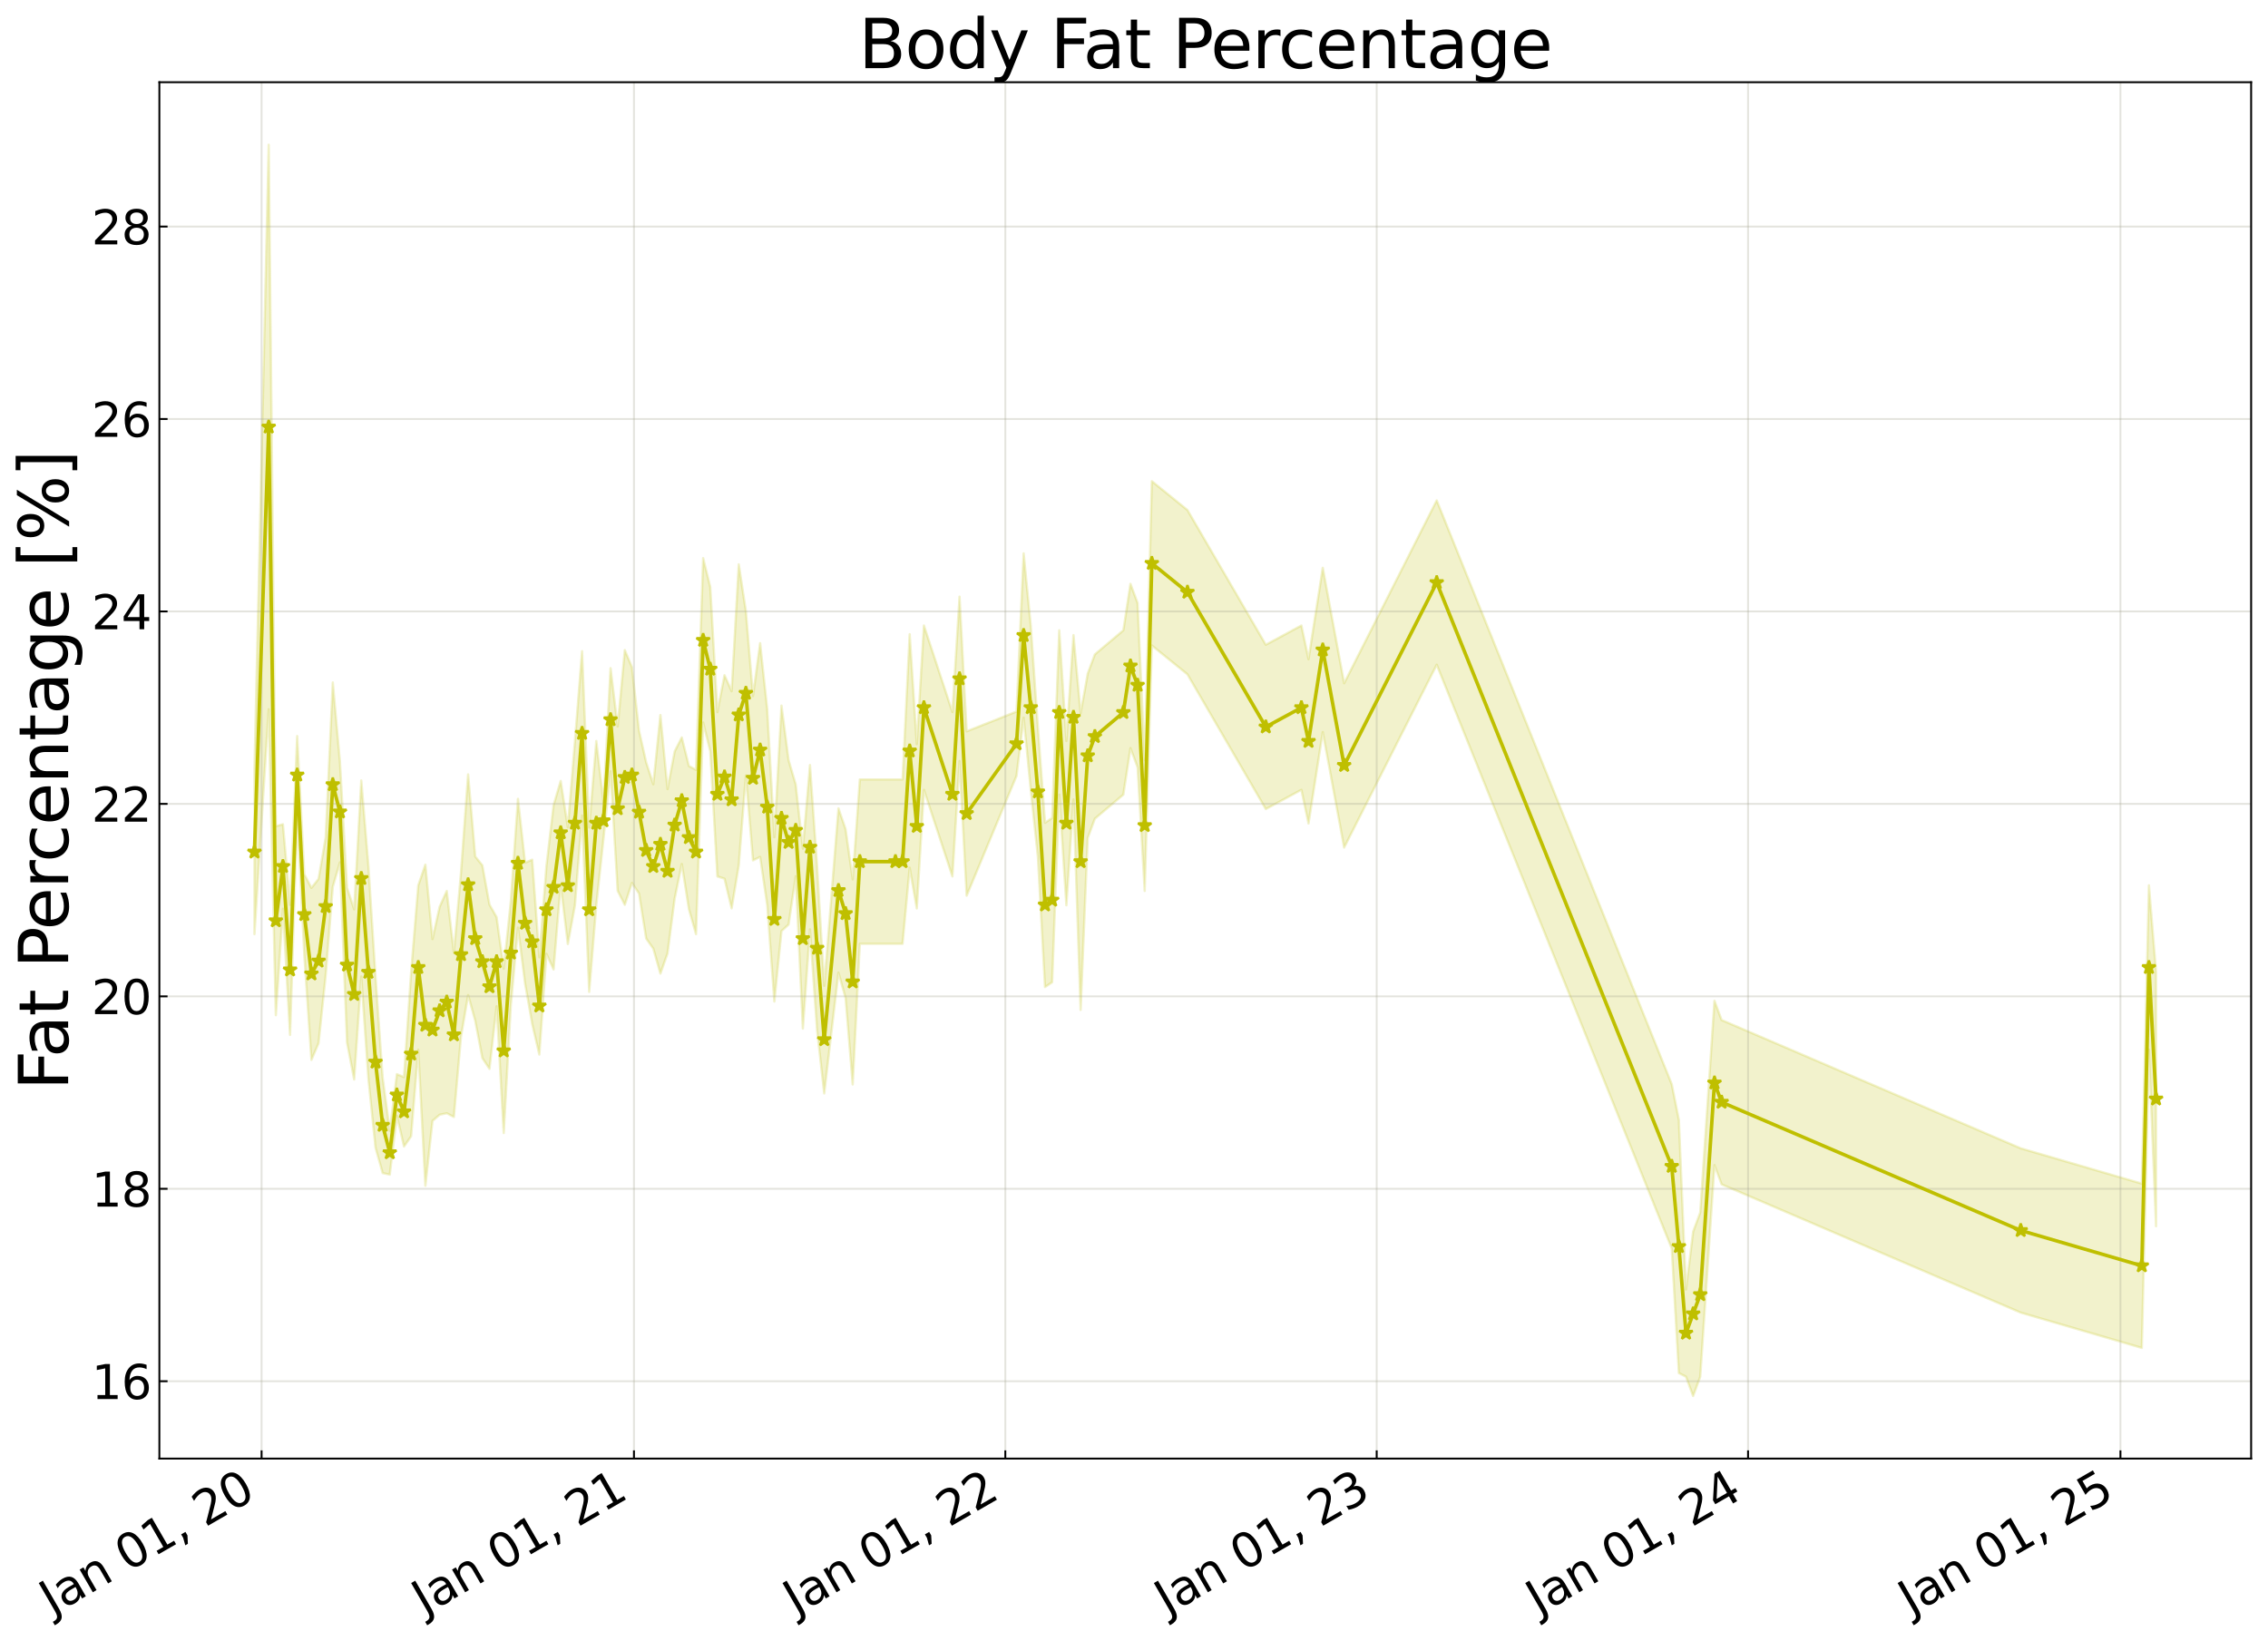 <?xml version="1.0" encoding="utf-8" standalone="no"?>
<!DOCTYPE svg PUBLIC "-//W3C//DTD SVG 1.1//EN"
  "http://www.w3.org/Graphics/SVG/1.1/DTD/svg11.dtd">
<svg xmlns:xlink="http://www.w3.org/1999/xlink" width="968.023pt" height="700.467pt" viewBox="0 0 968.023 700.467" xmlns="http://www.w3.org/2000/svg" version="1.1">
 <defs>
  <style type="text/css">*{stroke-linejoin: round; stroke-linecap: butt}</style>
 </defs>
 <g id="figure_1">
  <g id="patch_1">
   <path d="M 0 700.467 
L 968.023 700.467 
L 968.023 0 
L 0 0 
z
" style="fill: #ffffff"/>
  </g>
  <g id="axes_1">
   <g id="patch_2">
    <path d="M 68.023 622.604 
L 960.823 622.604 
L 960.823 35.084 
L 68.023 35.084 
z
" style="fill: #ffffff"/>
   </g>
   <g id="FillBetweenPolyCollection_1">
    <defs>
     <path id="m8346af4925" d="M 108.605 -371.858 
L 108.605 -301.719 
L 114.684 -397.712 
L 117.724 -267.122 
L 120.764 -312.607 
L 123.804 -258.712 
L 126.844 -353.014 
L 129.884 -292.868 
L 132.924 -248.051 
L 135.963 -255.17 
L 139.003 -284.022 
L 142.043 -321.917 
L 145.083 -332.374 
L 148.123 -255.493 
L 151.163 -239.688 
L 154.202 -283.67 
L 157.242 -239.941 
L 160.282 -210.574 
L 163.322 -199.753 
L 166.362 -199.08 
L 169.402 -224.186 
L 172.441 -211.082 
L 175.481 -215.466 
L 178.521 -252.432 
L 181.561 -194.313 
L 184.601 -222.001 
L 187.641 -224.638 
L 190.68 -225.268 
L 193.72 -223.68 
L 196.76 -257.908 
L 199.8 -275.734 
L 202.84 -264.753 
L 205.88 -248.843 
L 208.919 -244.217 
L 211.959 -270.947 
L 214.999 -216.835 
L 218.039 -271.448 
L 221.079 -304.504 
L 224.119 -280.6 
L 227.158 -263.384 
L 230.198 -250.331 
L 233.238 -293.323 
L 236.278 -286.659 
L 239.318 -322.885 
L 242.358 -297.514 
L 245.397 -314.041 
L 248.437 -352.376 
L 251.477 -277.075 
L 254.517 -314.041 
L 257.557 -342.25 
L 260.597 -371.265 
L 263.636 -320.202 
L 266.676 -314.256 
L 269.716 -323.604 
L 272.756 -319.062 
L 275.796 -299.872 
L 278.836 -295.558 
L 281.876 -284.883 
L 284.915 -293.505 
L 287.955 -316.858 
L 290.995 -331.691 
L 294.035 -312.42 
L 297.075 -301.719 
L 300.115 -392.08 
L 303.154 -379.758 
L 306.194 -326.363 
L 309.234 -325.404 
L 312.274 -312.728 
L 315.314 -331.069 
L 318.354 -369.49 
L 321.393 -333.209 
L 324.433 -334.692 
L 327.473 -314.159 
L 330.513 -272.968 
L 333.553 -303.045 
L 336.593 -305.827 
L 339.632 -326.466 
L 342.672 -261.439 
L 345.712 -303.773 
L 348.752 -260.646 
L 351.792 -233.735 
L 357.871 -285.29 
L 360.911 -274.451 
L 363.951 -237.566 
L 366.991 -297.612 
L 382.19 -297.612 
L 385.23 -297.612 
L 388.27 -330.074 
L 391.31 -312.672 
L 394.349 -363.329 
L 406.509 -326.363 
L 409.549 -375.651 
L 412.588 -318.148 
L 433.867 -369.258 
L 436.907 -394.134 
L 439.947 -363.329 
L 442.987 -334.697 
L 446.027 -279.129 
L 449.067 -281.183 
L 452.106 -361.275 
L 455.146 -314.041 
L 458.186 -359.222 
L 461.226 -269.383 
L 464.266 -342.792 
L 467.306 -351.007 
L 479.465 -361.275 
L 482.505 -381.127 
L 485.545 -372.913 
L 488.584 -320.17 
L 491.624 -424.939 
L 506.823 -412.617 
L 540.262 -355.114 
L 555.461 -363.329 
L 558.501 -348.953 
L 564.58 -387.973 
L 573.7 -338.685 
L 613.218 -416.724 
L 713.532 -167.547 
L 716.572 -114.366 
L 719.612 -112.826 
L 722.652 -104.568 
L 725.692 -112.783 
L 731.771 -203.144 
L 734.811 -194.929 
L 862.484 -140.165 
L 914.162 -125.105 
L 917.201 -252.432 
L 920.241 -177.05 
L 920.241 -285.685 
L 920.241 -285.685 
L 917.201 -322.57 
L 914.162 -195.243 
L 862.484 -210.304 
L 734.811 -265.068 
L 731.771 -273.282 
L 725.692 -182.921 
L 722.652 -174.707 
L 719.612 -150.02 
L 716.572 -222.412 
L 713.532 -237.686 
L 613.218 -486.862 
L 573.7 -408.823 
L 564.58 -458.111 
L 558.501 -419.092 
L 555.461 -433.467 
L 540.262 -425.253 
L 506.823 -482.755 
L 491.624 -495.077 
L 488.584 -375.997 
L 485.545 -443.051 
L 482.505 -451.266 
L 479.465 -431.414 
L 467.306 -421.145 
L 464.266 -412.931 
L 461.226 -395.979 
L 458.186 -429.36 
L 455.146 -384.18 
L 452.106 -431.414 
L 449.067 -351.321 
L 446.027 -349.267 
L 442.987 -390.221 
L 439.947 -433.467 
L 436.907 -464.272 
L 433.867 -396.734 
L 412.588 -388.287 
L 409.549 -445.789 
L 406.509 -396.501 
L 394.349 -433.467 
L 391.31 -382.81 
L 388.27 -429.756 
L 385.23 -367.75 
L 382.19 -367.75 
L 366.991 -367.75 
L 363.951 -325.114 
L 360.911 -346.553 
L 357.871 -355.428 
L 351.792 -279.656 
L 348.752 -330.785 
L 345.712 -373.911 
L 342.672 -338.206 
L 339.632 -365.594 
L 336.593 -375.965 
L 333.553 -399.283 
L 330.513 -343.106 
L 327.473 -397.753 
L 324.433 -425.96 
L 321.393 -403.347 
L 318.354 -439.628 
L 315.314 -459.566 
L 312.274 -405.443 
L 309.234 -412.247 
L 306.194 -396.501 
L 303.154 -449.897 
L 300.115 -462.218 
L 297.075 -371.858 
L 294.035 -373.479 
L 290.995 -385.697 
L 287.955 -379.72 
L 284.915 -363.643 
L 281.876 -395.265 
L 278.836 -365.697 
L 275.796 -375.074 
L 272.756 -388.547 
L 269.716 -415.69 
L 266.676 -422.984 
L 263.636 -390.341 
L 260.597 -415.263 
L 257.557 -358.024 
L 254.517 -384.18 
L 251.477 -347.214 
L 248.437 -422.514 
L 245.397 -384.18 
L 242.358 -347.312 
L 239.318 -367.122 
L 236.278 -356.798 
L 233.238 -330.967 
L 230.198 -291.812 
L 227.158 -333.523 
L 224.119 -332.189 
L 221.079 -359.49 
L 218.039 -315.875 
L 214.999 -286.973 
L 211.959 -308.983 
L 208.919 -314.355 
L 205.88 -331.087 
L 202.84 -334.892 
L 199.8 -369.913 
L 196.76 -328.046 
L 193.72 -293.819 
L 190.68 -320.161 
L 187.641 -313.398 
L 184.601 -299.606 
L 181.561 -331.401 
L 178.521 -322.57 
L 175.481 -285.604 
L 172.441 -240.7 
L 169.402 -241.971 
L 166.362 -217.79 
L 163.322 -240.529 
L 160.282 -283.651 
L 157.242 -330.953 
L 154.202 -367.317 
L 151.163 -312.312 
L 148.123 -321.562 
L 145.083 -375.43 
L 142.043 -409.162 
L 139.003 -343.005 
L 135.963 -325.308 
L 132.924 -321.474 
L 129.884 -327.314 
L 126.844 -386.28 
L 123.804 -314.236 
L 120.764 -348.648 
L 117.724 -347.779 
L 114.684 -638.678 
L 108.605 -371.858 
z
" style="stroke: #bfbf00; stroke-opacity: 0.2"/>
    </defs>
    <g clip-path="url(#p368d4ac4a0)">
     <use xlink:href="#m8346af4925" x="0" y="700.467" style="fill: #bfbf00; fill-opacity: 0.2; stroke: #bfbf00; stroke-opacity: 0.2"/>
    </g>
   </g>
   <g id="matplotlib.axis_1">
    <g id="xtick_1">
     <g id="line2d_1">
      <path d="M 111.645 622.604 
L 111.645 35.084 
" clip-path="url(#p368d4ac4a0)" style="fill: none; stroke: #a5a391; stroke-opacity: 0.3; stroke-width: 0.8; stroke-linecap: square"/>
     </g>
     <g id="line2d_2">
      <defs>
       <path id="m0ce28f200f" d="M 0 0 
L 0 -3.5 
" style="stroke: #000000; stroke-width: 0.8"/>
      </defs>
      <g>
       <use xlink:href="#m0ce28f200f" x="111.645" y="622.604" style="stroke: #000000; stroke-width: 0.8"/>
      </g>
     </g>
     <g id="text_1">
      <!-- Jan 01, 20 -->
      <g transform="translate(22.27 689.664) rotate(-30) scale(0.2 -0.2)">
       <defs>
        <path id="DejaVuSans-4a" d="M 628 4666 
L 1259 4666 
L 1259 325 
Q 1259 -519 939 -900 
Q 619 -1281 -91 -1281 
L -331 -1281 
L -331 -750 
L -134 -750 
Q 284 -750 456 -515 
Q 628 -281 628 325 
L 628 4666 
z
" transform="scale(0.016)"/>
        <path id="DejaVuSans-61" d="M 2194 1759 
Q 1497 1759 1228 1600 
Q 959 1441 959 1056 
Q 959 750 1161 570 
Q 1363 391 1709 391 
Q 2188 391 2477 730 
Q 2766 1069 2766 1631 
L 2766 1759 
L 2194 1759 
z
M 3341 1997 
L 3341 0 
L 2766 0 
L 2766 531 
Q 2569 213 2275 61 
Q 1981 -91 1556 -91 
Q 1019 -91 701 211 
Q 384 513 384 1019 
Q 384 1609 779 1909 
Q 1175 2209 1959 2209 
L 2766 2209 
L 2766 2266 
Q 2766 2663 2505 2880 
Q 2244 3097 1772 3097 
Q 1472 3097 1187 3025 
Q 903 2953 641 2809 
L 641 3341 
Q 956 3463 1253 3523 
Q 1550 3584 1831 3584 
Q 2591 3584 2966 3190 
Q 3341 2797 3341 1997 
z
" transform="scale(0.016)"/>
        <path id="DejaVuSans-6e" d="M 3513 2113 
L 3513 0 
L 2938 0 
L 2938 2094 
Q 2938 2591 2744 2837 
Q 2550 3084 2163 3084 
Q 1697 3084 1428 2787 
Q 1159 2491 1159 1978 
L 1159 0 
L 581 0 
L 581 3500 
L 1159 3500 
L 1159 2956 
Q 1366 3272 1645 3428 
Q 1925 3584 2291 3584 
Q 2894 3584 3203 3211 
Q 3513 2838 3513 2113 
z
" transform="scale(0.016)"/>
        <path id="DejaVuSans-20" transform="scale(0.016)"/>
        <path id="DejaVuSans-30" d="M 2034 4250 
Q 1547 4250 1301 3770 
Q 1056 3291 1056 2328 
Q 1056 1369 1301 889 
Q 1547 409 2034 409 
Q 2525 409 2770 889 
Q 3016 1369 3016 2328 
Q 3016 3291 2770 3770 
Q 2525 4250 2034 4250 
z
M 2034 4750 
Q 2819 4750 3233 4129 
Q 3647 3509 3647 2328 
Q 3647 1150 3233 529 
Q 2819 -91 2034 -91 
Q 1250 -91 836 529 
Q 422 1150 422 2328 
Q 422 3509 836 4129 
Q 1250 4750 2034 4750 
z
" transform="scale(0.016)"/>
        <path id="DejaVuSans-31" d="M 794 531 
L 1825 531 
L 1825 4091 
L 703 3866 
L 703 4441 
L 1819 4666 
L 2450 4666 
L 2450 531 
L 3481 531 
L 3481 0 
L 794 0 
L 794 531 
z
" transform="scale(0.016)"/>
        <path id="DejaVuSans-2c" d="M 750 794 
L 1409 794 
L 1409 256 
L 897 -744 
L 494 -744 
L 750 256 
L 750 794 
z
" transform="scale(0.016)"/>
        <path id="DejaVuSans-32" d="M 1228 531 
L 3431 531 
L 3431 0 
L 469 0 
L 469 531 
Q 828 903 1448 1529 
Q 2069 2156 2228 2338 
Q 2531 2678 2651 2914 
Q 2772 3150 2772 3378 
Q 2772 3750 2511 3984 
Q 2250 4219 1831 4219 
Q 1534 4219 1204 4116 
Q 875 4013 500 3803 
L 500 4441 
Q 881 4594 1212 4672 
Q 1544 4750 1819 4750 
Q 2544 4750 2975 4387 
Q 3406 4025 3406 3419 
Q 3406 3131 3298 2873 
Q 3191 2616 2906 2266 
Q 2828 2175 2409 1742 
Q 1991 1309 1228 531 
z
" transform="scale(0.016)"/>
       </defs>
       <use xlink:href="#DejaVuSans-4a"/>
       <use xlink:href="#DejaVuSans-61" transform="translate(29.492 0)"/>
       <use xlink:href="#DejaVuSans-6e" transform="translate(90.771 0)"/>
       <use xlink:href="#DejaVuSans-20" transform="translate(154.15 0)"/>
       <use xlink:href="#DejaVuSans-30" transform="translate(185.938 0)"/>
       <use xlink:href="#DejaVuSans-31" transform="translate(249.561 0)"/>
       <use xlink:href="#DejaVuSans-2c" transform="translate(313.184 0)"/>
       <use xlink:href="#DejaVuSans-20" transform="translate(344.971 0)"/>
       <use xlink:href="#DejaVuSans-32" transform="translate(376.758 0)"/>
       <use xlink:href="#DejaVuSans-30" transform="translate(440.381 0)"/>
      </g>
     </g>
    </g>
    <g id="xtick_2">
     <g id="line2d_3">
      <path d="M 270.585 622.604 
L 270.585 35.084 
" clip-path="url(#p368d4ac4a0)" style="fill: none; stroke: #a5a391; stroke-opacity: 0.3; stroke-width: 0.8; stroke-linecap: square"/>
     </g>
     <g id="line2d_4">
      <g>
       <use xlink:href="#m0ce28f200f" x="270.585" y="622.604" style="stroke: #000000; stroke-width: 0.8"/>
      </g>
     </g>
     <g id="text_2">
      <!-- Jan 01, 21 -->
      <g transform="translate(181.21 689.664) rotate(-30) scale(0.2 -0.2)">
       <use xlink:href="#DejaVuSans-4a"/>
       <use xlink:href="#DejaVuSans-61" transform="translate(29.492 0)"/>
       <use xlink:href="#DejaVuSans-6e" transform="translate(90.771 0)"/>
       <use xlink:href="#DejaVuSans-20" transform="translate(154.15 0)"/>
       <use xlink:href="#DejaVuSans-30" transform="translate(185.938 0)"/>
       <use xlink:href="#DejaVuSans-31" transform="translate(249.561 0)"/>
       <use xlink:href="#DejaVuSans-2c" transform="translate(313.184 0)"/>
       <use xlink:href="#DejaVuSans-20" transform="translate(344.971 0)"/>
       <use xlink:href="#DejaVuSans-32" transform="translate(376.758 0)"/>
       <use xlink:href="#DejaVuSans-31" transform="translate(440.381 0)"/>
      </g>
     </g>
    </g>
    <g id="xtick_3">
     <g id="line2d_5">
      <path d="M 429.09 622.604 
L 429.09 35.084 
" clip-path="url(#p368d4ac4a0)" style="fill: none; stroke: #a5a391; stroke-opacity: 0.3; stroke-width: 0.8; stroke-linecap: square"/>
     </g>
     <g id="line2d_6">
      <g>
       <use xlink:href="#m0ce28f200f" x="429.09" y="622.604" style="stroke: #000000; stroke-width: 0.8"/>
      </g>
     </g>
     <g id="text_3">
      <!-- Jan 01, 22 -->
      <g transform="translate(339.715 689.664) rotate(-30) scale(0.2 -0.2)">
       <use xlink:href="#DejaVuSans-4a"/>
       <use xlink:href="#DejaVuSans-61" transform="translate(29.492 0)"/>
       <use xlink:href="#DejaVuSans-6e" transform="translate(90.771 0)"/>
       <use xlink:href="#DejaVuSans-20" transform="translate(154.15 0)"/>
       <use xlink:href="#DejaVuSans-30" transform="translate(185.938 0)"/>
       <use xlink:href="#DejaVuSans-31" transform="translate(249.561 0)"/>
       <use xlink:href="#DejaVuSans-2c" transform="translate(313.184 0)"/>
       <use xlink:href="#DejaVuSans-20" transform="translate(344.971 0)"/>
       <use xlink:href="#DejaVuSans-32" transform="translate(376.758 0)"/>
       <use xlink:href="#DejaVuSans-32" transform="translate(440.381 0)"/>
      </g>
     </g>
    </g>
    <g id="xtick_4">
     <g id="line2d_7">
      <path d="M 587.596 622.604 
L 587.596 35.084 
" clip-path="url(#p368d4ac4a0)" style="fill: none; stroke: #a5a391; stroke-opacity: 0.3; stroke-width: 0.8; stroke-linecap: square"/>
     </g>
     <g id="line2d_8">
      <g>
       <use xlink:href="#m0ce28f200f" x="587.596" y="622.604" style="stroke: #000000; stroke-width: 0.8"/>
      </g>
     </g>
     <g id="text_4">
      <!-- Jan 01, 23 -->
      <g transform="translate(498.221 689.664) rotate(-30) scale(0.2 -0.2)">
       <defs>
        <path id="DejaVuSans-33" d="M 2597 2516 
Q 3050 2419 3304 2112 
Q 3559 1806 3559 1356 
Q 3559 666 3084 287 
Q 2609 -91 1734 -91 
Q 1441 -91 1130 -33 
Q 819 25 488 141 
L 488 750 
Q 750 597 1062 519 
Q 1375 441 1716 441 
Q 2309 441 2620 675 
Q 2931 909 2931 1356 
Q 2931 1769 2642 2001 
Q 2353 2234 1838 2234 
L 1294 2234 
L 1294 2753 
L 1863 2753 
Q 2328 2753 2575 2939 
Q 2822 3125 2822 3475 
Q 2822 3834 2567 4026 
Q 2313 4219 1838 4219 
Q 1578 4219 1281 4162 
Q 984 4106 628 3988 
L 628 4550 
Q 988 4650 1302 4700 
Q 1616 4750 1894 4750 
Q 2613 4750 3031 4423 
Q 3450 4097 3450 3541 
Q 3450 3153 3228 2886 
Q 3006 2619 2597 2516 
z
" transform="scale(0.016)"/>
       </defs>
       <use xlink:href="#DejaVuSans-4a"/>
       <use xlink:href="#DejaVuSans-61" transform="translate(29.492 0)"/>
       <use xlink:href="#DejaVuSans-6e" transform="translate(90.771 0)"/>
       <use xlink:href="#DejaVuSans-20" transform="translate(154.15 0)"/>
       <use xlink:href="#DejaVuSans-30" transform="translate(185.938 0)"/>
       <use xlink:href="#DejaVuSans-31" transform="translate(249.561 0)"/>
       <use xlink:href="#DejaVuSans-2c" transform="translate(313.184 0)"/>
       <use xlink:href="#DejaVuSans-20" transform="translate(344.971 0)"/>
       <use xlink:href="#DejaVuSans-32" transform="translate(376.758 0)"/>
       <use xlink:href="#DejaVuSans-33" transform="translate(440.381 0)"/>
      </g>
     </g>
    </g>
    <g id="xtick_5">
     <g id="line2d_9">
      <path d="M 746.102 622.604 
L 746.102 35.084 
" clip-path="url(#p368d4ac4a0)" style="fill: none; stroke: #a5a391; stroke-opacity: 0.3; stroke-width: 0.8; stroke-linecap: square"/>
     </g>
     <g id="line2d_10">
      <g>
       <use xlink:href="#m0ce28f200f" x="746.102" y="622.604" style="stroke: #000000; stroke-width: 0.8"/>
      </g>
     </g>
     <g id="text_5">
      <!-- Jan 01, 24 -->
      <g transform="translate(656.727 689.664) rotate(-30) scale(0.2 -0.2)">
       <defs>
        <path id="DejaVuSans-34" d="M 2419 4116 
L 825 1625 
L 2419 1625 
L 2419 4116 
z
M 2253 4666 
L 3047 4666 
L 3047 1625 
L 3713 1625 
L 3713 1100 
L 3047 1100 
L 3047 0 
L 2419 0 
L 2419 1100 
L 313 1100 
L 313 1709 
L 2253 4666 
z
" transform="scale(0.016)"/>
       </defs>
       <use xlink:href="#DejaVuSans-4a"/>
       <use xlink:href="#DejaVuSans-61" transform="translate(29.492 0)"/>
       <use xlink:href="#DejaVuSans-6e" transform="translate(90.771 0)"/>
       <use xlink:href="#DejaVuSans-20" transform="translate(154.15 0)"/>
       <use xlink:href="#DejaVuSans-30" transform="translate(185.938 0)"/>
       <use xlink:href="#DejaVuSans-31" transform="translate(249.561 0)"/>
       <use xlink:href="#DejaVuSans-2c" transform="translate(313.184 0)"/>
       <use xlink:href="#DejaVuSans-20" transform="translate(344.971 0)"/>
       <use xlink:href="#DejaVuSans-32" transform="translate(376.758 0)"/>
       <use xlink:href="#DejaVuSans-34" transform="translate(440.381 0)"/>
      </g>
     </g>
    </g>
    <g id="xtick_6">
     <g id="line2d_11">
      <path d="M 905.042 622.604 
L 905.042 35.084 
" clip-path="url(#p368d4ac4a0)" style="fill: none; stroke: #a5a391; stroke-opacity: 0.3; stroke-width: 0.8; stroke-linecap: square"/>
     </g>
     <g id="line2d_12">
      <g>
       <use xlink:href="#m0ce28f200f" x="905.042" y="622.604" style="stroke: #000000; stroke-width: 0.8"/>
      </g>
     </g>
     <g id="text_6">
      <!-- Jan 01, 25 -->
      <g transform="translate(815.667 689.664) rotate(-30) scale(0.2 -0.2)">
       <defs>
        <path id="DejaVuSans-35" d="M 691 4666 
L 3169 4666 
L 3169 4134 
L 1269 4134 
L 1269 2991 
Q 1406 3038 1543 3061 
Q 1681 3084 1819 3084 
Q 2600 3084 3056 2656 
Q 3513 2228 3513 1497 
Q 3513 744 3044 326 
Q 2575 -91 1722 -91 
Q 1428 -91 1123 -41 
Q 819 9 494 109 
L 494 744 
Q 775 591 1075 516 
Q 1375 441 1709 441 
Q 2250 441 2565 725 
Q 2881 1009 2881 1497 
Q 2881 1984 2565 2268 
Q 2250 2553 1709 2553 
Q 1456 2553 1204 2497 
Q 953 2441 691 2322 
L 691 4666 
z
" transform="scale(0.016)"/>
       </defs>
       <use xlink:href="#DejaVuSans-4a"/>
       <use xlink:href="#DejaVuSans-61" transform="translate(29.492 0)"/>
       <use xlink:href="#DejaVuSans-6e" transform="translate(90.771 0)"/>
       <use xlink:href="#DejaVuSans-20" transform="translate(154.15 0)"/>
       <use xlink:href="#DejaVuSans-30" transform="translate(185.938 0)"/>
       <use xlink:href="#DejaVuSans-31" transform="translate(249.561 0)"/>
       <use xlink:href="#DejaVuSans-2c" transform="translate(313.184 0)"/>
       <use xlink:href="#DejaVuSans-20" transform="translate(344.971 0)"/>
       <use xlink:href="#DejaVuSans-32" transform="translate(376.758 0)"/>
       <use xlink:href="#DejaVuSans-35" transform="translate(440.381 0)"/>
      </g>
     </g>
    </g>
   </g>
   <g id="matplotlib.axis_2">
    <g id="ytick_1">
     <g id="line2d_13">
      <path d="M 68.023 589.58 
L 960.823 589.58 
" clip-path="url(#p368d4ac4a0)" style="fill: none; stroke: #a5a391; stroke-opacity: 0.3; stroke-width: 0.8; stroke-linecap: square"/>
     </g>
     <g id="line2d_14">
      <defs>
       <path id="m62b34709e8" d="M 0 0 
L 3.5 0 
" style="stroke: #000000; stroke-width: 0.8"/>
      </defs>
      <g>
       <use xlink:href="#m62b34709e8" x="68.023" y="589.58" style="stroke: #000000; stroke-width: 0.8"/>
      </g>
     </g>
     <g id="text_7">
      <!-- 16 -->
      <g transform="translate(39.073 597.178) scale(0.2 -0.2)">
       <defs>
        <path id="DejaVuSans-36" d="M 2113 2584 
Q 1688 2584 1439 2293 
Q 1191 2003 1191 1497 
Q 1191 994 1439 701 
Q 1688 409 2113 409 
Q 2538 409 2786 701 
Q 3034 994 3034 1497 
Q 3034 2003 2786 2293 
Q 2538 2584 2113 2584 
z
M 3366 4563 
L 3366 3988 
Q 3128 4100 2886 4159 
Q 2644 4219 2406 4219 
Q 1781 4219 1451 3797 
Q 1122 3375 1075 2522 
Q 1259 2794 1537 2939 
Q 1816 3084 2150 3084 
Q 2853 3084 3261 2657 
Q 3669 2231 3669 1497 
Q 3669 778 3244 343 
Q 2819 -91 2113 -91 
Q 1303 -91 875 529 
Q 447 1150 447 2328 
Q 447 3434 972 4092 
Q 1497 4750 2381 4750 
Q 2619 4750 2861 4703 
Q 3103 4656 3366 4563 
z
" transform="scale(0.016)"/>
       </defs>
       <use xlink:href="#DejaVuSans-31"/>
       <use xlink:href="#DejaVuSans-36" transform="translate(63.623 0)"/>
      </g>
     </g>
    </g>
    <g id="ytick_2">
     <g id="line2d_15">
      <path d="M 68.023 507.434 
L 960.823 507.434 
" clip-path="url(#p368d4ac4a0)" style="fill: none; stroke: #a5a391; stroke-opacity: 0.3; stroke-width: 0.8; stroke-linecap: square"/>
     </g>
     <g id="line2d_16">
      <g>
       <use xlink:href="#m62b34709e8" x="68.023" y="507.434" style="stroke: #000000; stroke-width: 0.8"/>
      </g>
     </g>
     <g id="text_8">
      <!-- 18 -->
      <g transform="translate(39.073 515.032) scale(0.2 -0.2)">
       <defs>
        <path id="DejaVuSans-38" d="M 2034 2216 
Q 1584 2216 1326 1975 
Q 1069 1734 1069 1313 
Q 1069 891 1326 650 
Q 1584 409 2034 409 
Q 2484 409 2743 651 
Q 3003 894 3003 1313 
Q 3003 1734 2745 1975 
Q 2488 2216 2034 2216 
z
M 1403 2484 
Q 997 2584 770 2862 
Q 544 3141 544 3541 
Q 544 4100 942 4425 
Q 1341 4750 2034 4750 
Q 2731 4750 3128 4425 
Q 3525 4100 3525 3541 
Q 3525 3141 3298 2862 
Q 3072 2584 2669 2484 
Q 3125 2378 3379 2068 
Q 3634 1759 3634 1313 
Q 3634 634 3220 271 
Q 2806 -91 2034 -91 
Q 1263 -91 848 271 
Q 434 634 434 1313 
Q 434 1759 690 2068 
Q 947 2378 1403 2484 
z
M 1172 3481 
Q 1172 3119 1398 2916 
Q 1625 2713 2034 2713 
Q 2441 2713 2670 2916 
Q 2900 3119 2900 3481 
Q 2900 3844 2670 4047 
Q 2441 4250 2034 4250 
Q 1625 4250 1398 4047 
Q 1172 3844 1172 3481 
z
" transform="scale(0.016)"/>
       </defs>
       <use xlink:href="#DejaVuSans-31"/>
       <use xlink:href="#DejaVuSans-38" transform="translate(63.623 0)"/>
      </g>
     </g>
    </g>
    <g id="ytick_3">
     <g id="line2d_17">
      <path d="M 68.023 425.288 
L 960.823 425.288 
" clip-path="url(#p368d4ac4a0)" style="fill: none; stroke: #a5a391; stroke-opacity: 0.3; stroke-width: 0.8; stroke-linecap: square"/>
     </g>
     <g id="line2d_18">
      <g>
       <use xlink:href="#m62b34709e8" x="68.023" y="425.288" style="stroke: #000000; stroke-width: 0.8"/>
      </g>
     </g>
     <g id="text_9">
      <!-- 20 -->
      <g transform="translate(39.073 432.886) scale(0.2 -0.2)">
       <use xlink:href="#DejaVuSans-32"/>
       <use xlink:href="#DejaVuSans-30" transform="translate(63.623 0)"/>
      </g>
     </g>
    </g>
    <g id="ytick_4">
     <g id="line2d_19">
      <path d="M 68.023 343.142 
L 960.823 343.142 
" clip-path="url(#p368d4ac4a0)" style="fill: none; stroke: #a5a391; stroke-opacity: 0.3; stroke-width: 0.8; stroke-linecap: square"/>
     </g>
     <g id="line2d_20">
      <g>
       <use xlink:href="#m62b34709e8" x="68.023" y="343.142" style="stroke: #000000; stroke-width: 0.8"/>
      </g>
     </g>
     <g id="text_10">
      <!-- 22 -->
      <g transform="translate(39.073 350.74) scale(0.2 -0.2)">
       <use xlink:href="#DejaVuSans-32"/>
       <use xlink:href="#DejaVuSans-32" transform="translate(63.623 0)"/>
      </g>
     </g>
    </g>
    <g id="ytick_5">
     <g id="line2d_21">
      <path d="M 68.023 260.995 
L 960.823 260.995 
" clip-path="url(#p368d4ac4a0)" style="fill: none; stroke: #a5a391; stroke-opacity: 0.3; stroke-width: 0.8; stroke-linecap: square"/>
     </g>
     <g id="line2d_22">
      <g>
       <use xlink:href="#m62b34709e8" x="68.023" y="260.995" style="stroke: #000000; stroke-width: 0.8"/>
      </g>
     </g>
     <g id="text_11">
      <!-- 24 -->
      <g transform="translate(39.073 268.594) scale(0.2 -0.2)">
       <use xlink:href="#DejaVuSans-32"/>
       <use xlink:href="#DejaVuSans-34" transform="translate(63.623 0)"/>
      </g>
     </g>
    </g>
    <g id="ytick_6">
     <g id="line2d_23">
      <path d="M 68.023 178.849 
L 960.823 178.849 
" clip-path="url(#p368d4ac4a0)" style="fill: none; stroke: #a5a391; stroke-opacity: 0.3; stroke-width: 0.8; stroke-linecap: square"/>
     </g>
     <g id="line2d_24">
      <g>
       <use xlink:href="#m62b34709e8" x="68.023" y="178.849" style="stroke: #000000; stroke-width: 0.8"/>
      </g>
     </g>
     <g id="text_12">
      <!-- 26 -->
      <g transform="translate(39.073 186.448) scale(0.2 -0.2)">
       <use xlink:href="#DejaVuSans-32"/>
       <use xlink:href="#DejaVuSans-36" transform="translate(63.623 0)"/>
      </g>
     </g>
    </g>
    <g id="ytick_7">
     <g id="line2d_25">
      <path d="M 68.023 96.703 
L 960.823 96.703 
" clip-path="url(#p368d4ac4a0)" style="fill: none; stroke: #a5a391; stroke-opacity: 0.3; stroke-width: 0.8; stroke-linecap: square"/>
     </g>
     <g id="line2d_26">
      <g>
       <use xlink:href="#m62b34709e8" x="68.023" y="96.703" style="stroke: #000000; stroke-width: 0.8"/>
      </g>
     </g>
     <g id="text_13">
      <!-- 28 -->
      <g transform="translate(39.073 104.301) scale(0.2 -0.2)">
       <use xlink:href="#DejaVuSans-32"/>
       <use xlink:href="#DejaVuSans-38" transform="translate(63.623 0)"/>
      </g>
     </g>
    </g>
    <g id="text_14">
     <!-- Fat Percentage [%] -->
     <g transform="translate(29.084 465.346) rotate(-90) scale(0.288 -0.288)">
      <defs>
       <path id="DejaVuSans-46" d="M 628 4666 
L 3309 4666 
L 3309 4134 
L 1259 4134 
L 1259 2759 
L 3109 2759 
L 3109 2228 
L 1259 2228 
L 1259 0 
L 628 0 
L 628 4666 
z
" transform="scale(0.016)"/>
       <path id="DejaVuSans-74" d="M 1172 4494 
L 1172 3500 
L 2356 3500 
L 2356 3053 
L 1172 3053 
L 1172 1153 
Q 1172 725 1289 603 
Q 1406 481 1766 481 
L 2356 481 
L 2356 0 
L 1766 0 
Q 1100 0 847 248 
Q 594 497 594 1153 
L 594 3053 
L 172 3053 
L 172 3500 
L 594 3500 
L 594 4494 
L 1172 4494 
z
" transform="scale(0.016)"/>
       <path id="DejaVuSans-50" d="M 1259 4147 
L 1259 2394 
L 2053 2394 
Q 2494 2394 2734 2622 
Q 2975 2850 2975 3272 
Q 2975 3691 2734 3919 
Q 2494 4147 2053 4147 
L 1259 4147 
z
M 628 4666 
L 2053 4666 
Q 2838 4666 3239 4311 
Q 3641 3956 3641 3272 
Q 3641 2581 3239 2228 
Q 2838 1875 2053 1875 
L 1259 1875 
L 1259 0 
L 628 0 
L 628 4666 
z
" transform="scale(0.016)"/>
       <path id="DejaVuSans-65" d="M 3597 1894 
L 3597 1613 
L 953 1613 
Q 991 1019 1311 708 
Q 1631 397 2203 397 
Q 2534 397 2845 478 
Q 3156 559 3463 722 
L 3463 178 
Q 3153 47 2828 -22 
Q 2503 -91 2169 -91 
Q 1331 -91 842 396 
Q 353 884 353 1716 
Q 353 2575 817 3079 
Q 1281 3584 2069 3584 
Q 2775 3584 3186 3129 
Q 3597 2675 3597 1894 
z
M 3022 2063 
Q 3016 2534 2758 2815 
Q 2500 3097 2075 3097 
Q 1594 3097 1305 2825 
Q 1016 2553 972 2059 
L 3022 2063 
z
" transform="scale(0.016)"/>
       <path id="DejaVuSans-72" d="M 2631 2963 
Q 2534 3019 2420 3045 
Q 2306 3072 2169 3072 
Q 1681 3072 1420 2755 
Q 1159 2438 1159 1844 
L 1159 0 
L 581 0 
L 581 3500 
L 1159 3500 
L 1159 2956 
Q 1341 3275 1631 3429 
Q 1922 3584 2338 3584 
Q 2397 3584 2469 3576 
Q 2541 3569 2628 3553 
L 2631 2963 
z
" transform="scale(0.016)"/>
       <path id="DejaVuSans-63" d="M 3122 3366 
L 3122 2828 
Q 2878 2963 2633 3030 
Q 2388 3097 2138 3097 
Q 1578 3097 1268 2742 
Q 959 2388 959 1747 
Q 959 1106 1268 751 
Q 1578 397 2138 397 
Q 2388 397 2633 464 
Q 2878 531 3122 666 
L 3122 134 
Q 2881 22 2623 -34 
Q 2366 -91 2075 -91 
Q 1284 -91 818 406 
Q 353 903 353 1747 
Q 353 2603 823 3093 
Q 1294 3584 2113 3584 
Q 2378 3584 2631 3529 
Q 2884 3475 3122 3366 
z
" transform="scale(0.016)"/>
       <path id="DejaVuSans-67" d="M 2906 1791 
Q 2906 2416 2648 2759 
Q 2391 3103 1925 3103 
Q 1463 3103 1205 2759 
Q 947 2416 947 1791 
Q 947 1169 1205 825 
Q 1463 481 1925 481 
Q 2391 481 2648 825 
Q 2906 1169 2906 1791 
z
M 3481 434 
Q 3481 -459 3084 -895 
Q 2688 -1331 1869 -1331 
Q 1566 -1331 1297 -1286 
Q 1028 -1241 775 -1147 
L 775 -588 
Q 1028 -725 1275 -790 
Q 1522 -856 1778 -856 
Q 2344 -856 2625 -561 
Q 2906 -266 2906 331 
L 2906 616 
Q 2728 306 2450 153 
Q 2172 0 1784 0 
Q 1141 0 747 490 
Q 353 981 353 1791 
Q 353 2603 747 3093 
Q 1141 3584 1784 3584 
Q 2172 3584 2450 3431 
Q 2728 3278 2906 2969 
L 2906 3500 
L 3481 3500 
L 3481 434 
z
" transform="scale(0.016)"/>
       <path id="DejaVuSans-5b" d="M 550 4863 
L 1875 4863 
L 1875 4416 
L 1125 4416 
L 1125 -397 
L 1875 -397 
L 1875 -844 
L 550 -844 
L 550 4863 
z
" transform="scale(0.016)"/>
       <path id="DejaVuSans-25" d="M 4653 2053 
Q 4381 2053 4226 1822 
Q 4072 1591 4072 1178 
Q 4072 772 4226 539 
Q 4381 306 4653 306 
Q 4919 306 5073 539 
Q 5228 772 5228 1178 
Q 5228 1588 5073 1820 
Q 4919 2053 4653 2053 
z
M 4653 2450 
Q 5147 2450 5437 2106 
Q 5728 1763 5728 1178 
Q 5728 594 5436 251 
Q 5144 -91 4653 -91 
Q 4153 -91 3862 251 
Q 3572 594 3572 1178 
Q 3572 1766 3864 2108 
Q 4156 2450 4653 2450 
z
M 1428 4353 
Q 1159 4353 1004 4120 
Q 850 3888 850 3481 
Q 850 3069 1003 2837 
Q 1156 2606 1428 2606 
Q 1700 2606 1854 2837 
Q 2009 3069 2009 3481 
Q 2009 3884 1853 4118 
Q 1697 4353 1428 4353 
z
M 4250 4750 
L 4750 4750 
L 1831 -91 
L 1331 -91 
L 4250 4750 
z
M 1428 4750 
Q 1922 4750 2215 4408 
Q 2509 4066 2509 3481 
Q 2509 2891 2217 2550 
Q 1925 2209 1428 2209 
Q 931 2209 642 2551 
Q 353 2894 353 3481 
Q 353 4063 643 4406 
Q 934 4750 1428 4750 
z
" transform="scale(0.016)"/>
       <path id="DejaVuSans-5d" d="M 1947 4863 
L 1947 -844 
L 622 -844 
L 622 -397 
L 1369 -397 
L 1369 4416 
L 622 4416 
L 622 4863 
L 1947 4863 
z
" transform="scale(0.016)"/>
      </defs>
      <use xlink:href="#DejaVuSans-46"/>
      <use xlink:href="#DejaVuSans-61" transform="translate(48.395 0)"/>
      <use xlink:href="#DejaVuSans-74" transform="translate(109.674 0)"/>
      <use xlink:href="#DejaVuSans-20" transform="translate(148.883 0)"/>
      <use xlink:href="#DejaVuSans-50" transform="translate(180.67 0)"/>
      <use xlink:href="#DejaVuSans-65" transform="translate(237.348 0)"/>
      <use xlink:href="#DejaVuSans-72" transform="translate(298.871 0)"/>
      <use xlink:href="#DejaVuSans-63" transform="translate(337.734 0)"/>
      <use xlink:href="#DejaVuSans-65" transform="translate(392.715 0)"/>
      <use xlink:href="#DejaVuSans-6e" transform="translate(454.238 0)"/>
      <use xlink:href="#DejaVuSans-74" transform="translate(517.617 0)"/>
      <use xlink:href="#DejaVuSans-61" transform="translate(556.826 0)"/>
      <use xlink:href="#DejaVuSans-67" transform="translate(618.105 0)"/>
      <use xlink:href="#DejaVuSans-65" transform="translate(681.582 0)"/>
      <use xlink:href="#DejaVuSans-20" transform="translate(743.105 0)"/>
      <use xlink:href="#DejaVuSans-5b" transform="translate(774.893 0)"/>
      <use xlink:href="#DejaVuSans-25" transform="translate(813.906 0)"/>
      <use xlink:href="#DejaVuSans-5d" transform="translate(908.926 0)"/>
     </g>
    </g>
   </g>
   <g id="line2d_27">
    <path d="M 108.605 363.678 
L 114.684 182.272 
L 117.724 393.016 
L 120.764 369.839 
L 123.804 413.993 
L 126.844 330.82 
L 129.884 390.376 
L 132.924 415.704 
L 135.963 410.228 
L 139.003 386.953 
L 142.043 334.927 
L 145.083 346.564 
L 148.123 411.939 
L 151.163 424.466 
L 154.202 374.973 
L 157.242 415.019 
L 160.282 453.354 
L 163.322 480.326 
L 166.362 492.031 
L 169.402 467.388 
L 172.441 474.575 
L 175.481 449.932 
L 178.521 412.966 
L 181.561 437.61 
L 184.601 439.663 
L 187.641 431.449 
L 190.68 427.752 
L 193.72 441.717 
L 196.76 407.489 
L 199.8 377.643 
L 202.84 400.644 
L 205.88 410.501 
L 208.919 421.18 
L 211.959 410.501 
L 214.999 448.562 
L 218.039 406.805 
L 221.079 368.47 
L 224.119 394.072 
L 227.158 402.013 
L 230.198 429.395 
L 233.238 388.322 
L 236.278 378.738 
L 239.318 355.463 
L 242.358 378.054 
L 245.397 351.356 
L 248.437 313.021 
L 251.477 388.322 
L 254.517 351.356 
L 257.557 350.329 
L 260.597 307.203 
L 263.636 345.195 
L 266.676 331.846 
L 269.716 330.82 
L 272.756 346.662 
L 275.796 362.994 
L 278.836 369.839 
L 281.876 360.392 
L 284.915 371.893 
L 287.955 352.178 
L 290.995 341.772 
L 294.035 357.517 
L 297.075 363.678 
L 300.115 273.317 
L 303.154 285.639 
L 306.194 339.034 
L 309.234 331.641 
L 312.274 341.381 
L 315.314 305.149 
L 318.354 295.907 
L 321.393 332.189 
L 324.433 320.141 
L 327.473 344.511 
L 330.513 392.429 
L 333.553 349.302 
L 336.593 359.571 
L 339.632 354.437 
L 342.672 400.644 
L 345.712 361.624 
L 348.752 404.751 
L 351.792 443.771 
L 357.871 380.107 
L 360.911 389.965 
L 363.951 419.127 
L 366.991 367.785 
L 382.19 367.785 
L 385.23 367.785 
L 388.27 320.551 
L 391.31 352.725 
L 394.349 302.068 
L 406.509 339.034 
L 409.549 289.747 
L 412.588 347.249 
L 433.867 317.471 
L 436.907 271.264 
L 439.947 302.068 
L 442.987 338.007 
L 446.027 386.268 
L 449.067 384.215 
L 452.106 304.122 
L 455.146 351.356 
L 458.186 306.176 
L 461.226 367.785 
L 464.266 322.605 
L 467.306 314.39 
L 479.465 304.122 
L 482.505 284.27 
L 485.545 292.485 
L 488.584 352.383 
L 491.624 240.459 
L 506.823 252.781 
L 540.262 310.283 
L 555.461 302.068 
L 558.501 316.444 
L 564.58 277.425 
L 573.7 326.712 
L 613.218 248.673 
L 713.532 497.85 
L 716.572 532.078 
L 719.612 569.043 
L 722.652 560.829 
L 725.692 552.614 
L 731.771 462.253 
L 734.811 470.468 
L 862.484 525.232 
L 914.162 540.292 
L 917.201 412.966 
L 920.241 469.099 
" clip-path="url(#p368d4ac4a0)" style="fill: none; stroke: #bfbf00; stroke-width: 1.5; stroke-linecap: square"/>
    <defs>
     <path id="m9c806efb6c" d="M 0 -3 
L -0.674 -0.927 
L -2.853 -0.927 
L -1.09 0.354 
L -1.763 2.427 
L -0 1.146 
L 1.763 2.427 
L 1.09 0.354 
L 2.853 -0.927 
L 0.674 -0.927 
z
" style="stroke: #bfbf00; stroke-linejoin: bevel"/>
    </defs>
    <g clip-path="url(#p368d4ac4a0)">
     <use xlink:href="#m9c806efb6c" x="108.605" y="363.678" style="fill: #bfbf00; stroke: #bfbf00; stroke-linejoin: bevel"/>
     <use xlink:href="#m9c806efb6c" x="114.684" y="182.272" style="fill: #bfbf00; stroke: #bfbf00; stroke-linejoin: bevel"/>
     <use xlink:href="#m9c806efb6c" x="117.724" y="393.016" style="fill: #bfbf00; stroke: #bfbf00; stroke-linejoin: bevel"/>
     <use xlink:href="#m9c806efb6c" x="120.764" y="369.839" style="fill: #bfbf00; stroke: #bfbf00; stroke-linejoin: bevel"/>
     <use xlink:href="#m9c806efb6c" x="123.804" y="413.993" style="fill: #bfbf00; stroke: #bfbf00; stroke-linejoin: bevel"/>
     <use xlink:href="#m9c806efb6c" x="126.844" y="330.82" style="fill: #bfbf00; stroke: #bfbf00; stroke-linejoin: bevel"/>
     <use xlink:href="#m9c806efb6c" x="129.884" y="390.376" style="fill: #bfbf00; stroke: #bfbf00; stroke-linejoin: bevel"/>
     <use xlink:href="#m9c806efb6c" x="132.924" y="415.704" style="fill: #bfbf00; stroke: #bfbf00; stroke-linejoin: bevel"/>
     <use xlink:href="#m9c806efb6c" x="135.963" y="410.228" style="fill: #bfbf00; stroke: #bfbf00; stroke-linejoin: bevel"/>
     <use xlink:href="#m9c806efb6c" x="139.003" y="386.953" style="fill: #bfbf00; stroke: #bfbf00; stroke-linejoin: bevel"/>
     <use xlink:href="#m9c806efb6c" x="142.043" y="334.927" style="fill: #bfbf00; stroke: #bfbf00; stroke-linejoin: bevel"/>
     <use xlink:href="#m9c806efb6c" x="145.083" y="346.564" style="fill: #bfbf00; stroke: #bfbf00; stroke-linejoin: bevel"/>
     <use xlink:href="#m9c806efb6c" x="148.123" y="411.939" style="fill: #bfbf00; stroke: #bfbf00; stroke-linejoin: bevel"/>
     <use xlink:href="#m9c806efb6c" x="151.163" y="424.466" style="fill: #bfbf00; stroke: #bfbf00; stroke-linejoin: bevel"/>
     <use xlink:href="#m9c806efb6c" x="154.202" y="374.973" style="fill: #bfbf00; stroke: #bfbf00; stroke-linejoin: bevel"/>
     <use xlink:href="#m9c806efb6c" x="157.242" y="415.019" style="fill: #bfbf00; stroke: #bfbf00; stroke-linejoin: bevel"/>
     <use xlink:href="#m9c806efb6c" x="160.282" y="453.354" style="fill: #bfbf00; stroke: #bfbf00; stroke-linejoin: bevel"/>
     <use xlink:href="#m9c806efb6c" x="163.322" y="480.326" style="fill: #bfbf00; stroke: #bfbf00; stroke-linejoin: bevel"/>
     <use xlink:href="#m9c806efb6c" x="166.362" y="492.031" style="fill: #bfbf00; stroke: #bfbf00; stroke-linejoin: bevel"/>
     <use xlink:href="#m9c806efb6c" x="169.402" y="467.388" style="fill: #bfbf00; stroke: #bfbf00; stroke-linejoin: bevel"/>
     <use xlink:href="#m9c806efb6c" x="172.441" y="474.575" style="fill: #bfbf00; stroke: #bfbf00; stroke-linejoin: bevel"/>
     <use xlink:href="#m9c806efb6c" x="175.481" y="449.932" style="fill: #bfbf00; stroke: #bfbf00; stroke-linejoin: bevel"/>
     <use xlink:href="#m9c806efb6c" x="178.521" y="412.966" style="fill: #bfbf00; stroke: #bfbf00; stroke-linejoin: bevel"/>
     <use xlink:href="#m9c806efb6c" x="181.561" y="437.61" style="fill: #bfbf00; stroke: #bfbf00; stroke-linejoin: bevel"/>
     <use xlink:href="#m9c806efb6c" x="184.601" y="439.663" style="fill: #bfbf00; stroke: #bfbf00; stroke-linejoin: bevel"/>
     <use xlink:href="#m9c806efb6c" x="187.641" y="431.449" style="fill: #bfbf00; stroke: #bfbf00; stroke-linejoin: bevel"/>
     <use xlink:href="#m9c806efb6c" x="190.68" y="427.752" style="fill: #bfbf00; stroke: #bfbf00; stroke-linejoin: bevel"/>
     <use xlink:href="#m9c806efb6c" x="193.72" y="441.717" style="fill: #bfbf00; stroke: #bfbf00; stroke-linejoin: bevel"/>
     <use xlink:href="#m9c806efb6c" x="196.76" y="407.489" style="fill: #bfbf00; stroke: #bfbf00; stroke-linejoin: bevel"/>
     <use xlink:href="#m9c806efb6c" x="199.8" y="377.643" style="fill: #bfbf00; stroke: #bfbf00; stroke-linejoin: bevel"/>
     <use xlink:href="#m9c806efb6c" x="202.84" y="400.644" style="fill: #bfbf00; stroke: #bfbf00; stroke-linejoin: bevel"/>
     <use xlink:href="#m9c806efb6c" x="205.88" y="410.501" style="fill: #bfbf00; stroke: #bfbf00; stroke-linejoin: bevel"/>
     <use xlink:href="#m9c806efb6c" x="208.919" y="421.18" style="fill: #bfbf00; stroke: #bfbf00; stroke-linejoin: bevel"/>
     <use xlink:href="#m9c806efb6c" x="211.959" y="410.501" style="fill: #bfbf00; stroke: #bfbf00; stroke-linejoin: bevel"/>
     <use xlink:href="#m9c806efb6c" x="214.999" y="448.562" style="fill: #bfbf00; stroke: #bfbf00; stroke-linejoin: bevel"/>
     <use xlink:href="#m9c806efb6c" x="218.039" y="406.805" style="fill: #bfbf00; stroke: #bfbf00; stroke-linejoin: bevel"/>
     <use xlink:href="#m9c806efb6c" x="221.079" y="368.47" style="fill: #bfbf00; stroke: #bfbf00; stroke-linejoin: bevel"/>
     <use xlink:href="#m9c806efb6c" x="224.119" y="394.072" style="fill: #bfbf00; stroke: #bfbf00; stroke-linejoin: bevel"/>
     <use xlink:href="#m9c806efb6c" x="227.158" y="402.013" style="fill: #bfbf00; stroke: #bfbf00; stroke-linejoin: bevel"/>
     <use xlink:href="#m9c806efb6c" x="230.198" y="429.395" style="fill: #bfbf00; stroke: #bfbf00; stroke-linejoin: bevel"/>
     <use xlink:href="#m9c806efb6c" x="233.238" y="388.322" style="fill: #bfbf00; stroke: #bfbf00; stroke-linejoin: bevel"/>
     <use xlink:href="#m9c806efb6c" x="236.278" y="378.738" style="fill: #bfbf00; stroke: #bfbf00; stroke-linejoin: bevel"/>
     <use xlink:href="#m9c806efb6c" x="239.318" y="355.463" style="fill: #bfbf00; stroke: #bfbf00; stroke-linejoin: bevel"/>
     <use xlink:href="#m9c806efb6c" x="242.358" y="378.054" style="fill: #bfbf00; stroke: #bfbf00; stroke-linejoin: bevel"/>
     <use xlink:href="#m9c806efb6c" x="245.397" y="351.356" style="fill: #bfbf00; stroke: #bfbf00; stroke-linejoin: bevel"/>
     <use xlink:href="#m9c806efb6c" x="248.437" y="313.021" style="fill: #bfbf00; stroke: #bfbf00; stroke-linejoin: bevel"/>
     <use xlink:href="#m9c806efb6c" x="251.477" y="388.322" style="fill: #bfbf00; stroke: #bfbf00; stroke-linejoin: bevel"/>
     <use xlink:href="#m9c806efb6c" x="254.517" y="351.356" style="fill: #bfbf00; stroke: #bfbf00; stroke-linejoin: bevel"/>
     <use xlink:href="#m9c806efb6c" x="257.557" y="350.329" style="fill: #bfbf00; stroke: #bfbf00; stroke-linejoin: bevel"/>
     <use xlink:href="#m9c806efb6c" x="260.597" y="307.203" style="fill: #bfbf00; stroke: #bfbf00; stroke-linejoin: bevel"/>
     <use xlink:href="#m9c806efb6c" x="263.636" y="345.195" style="fill: #bfbf00; stroke: #bfbf00; stroke-linejoin: bevel"/>
     <use xlink:href="#m9c806efb6c" x="266.676" y="331.846" style="fill: #bfbf00; stroke: #bfbf00; stroke-linejoin: bevel"/>
     <use xlink:href="#m9c806efb6c" x="269.716" y="330.82" style="fill: #bfbf00; stroke: #bfbf00; stroke-linejoin: bevel"/>
     <use xlink:href="#m9c806efb6c" x="272.756" y="346.662" style="fill: #bfbf00; stroke: #bfbf00; stroke-linejoin: bevel"/>
     <use xlink:href="#m9c806efb6c" x="275.796" y="362.994" style="fill: #bfbf00; stroke: #bfbf00; stroke-linejoin: bevel"/>
     <use xlink:href="#m9c806efb6c" x="278.836" y="369.839" style="fill: #bfbf00; stroke: #bfbf00; stroke-linejoin: bevel"/>
     <use xlink:href="#m9c806efb6c" x="281.876" y="360.392" style="fill: #bfbf00; stroke: #bfbf00; stroke-linejoin: bevel"/>
     <use xlink:href="#m9c806efb6c" x="284.915" y="371.893" style="fill: #bfbf00; stroke: #bfbf00; stroke-linejoin: bevel"/>
     <use xlink:href="#m9c806efb6c" x="287.955" y="352.178" style="fill: #bfbf00; stroke: #bfbf00; stroke-linejoin: bevel"/>
     <use xlink:href="#m9c806efb6c" x="290.995" y="341.772" style="fill: #bfbf00; stroke: #bfbf00; stroke-linejoin: bevel"/>
     <use xlink:href="#m9c806efb6c" x="294.035" y="357.517" style="fill: #bfbf00; stroke: #bfbf00; stroke-linejoin: bevel"/>
     <use xlink:href="#m9c806efb6c" x="297.075" y="363.678" style="fill: #bfbf00; stroke: #bfbf00; stroke-linejoin: bevel"/>
     <use xlink:href="#m9c806efb6c" x="300.115" y="273.317" style="fill: #bfbf00; stroke: #bfbf00; stroke-linejoin: bevel"/>
     <use xlink:href="#m9c806efb6c" x="303.154" y="285.639" style="fill: #bfbf00; stroke: #bfbf00; stroke-linejoin: bevel"/>
     <use xlink:href="#m9c806efb6c" x="306.194" y="339.034" style="fill: #bfbf00; stroke: #bfbf00; stroke-linejoin: bevel"/>
     <use xlink:href="#m9c806efb6c" x="309.234" y="331.641" style="fill: #bfbf00; stroke: #bfbf00; stroke-linejoin: bevel"/>
     <use xlink:href="#m9c806efb6c" x="312.274" y="341.381" style="fill: #bfbf00; stroke: #bfbf00; stroke-linejoin: bevel"/>
     <use xlink:href="#m9c806efb6c" x="315.314" y="305.149" style="fill: #bfbf00; stroke: #bfbf00; stroke-linejoin: bevel"/>
     <use xlink:href="#m9c806efb6c" x="318.354" y="295.907" style="fill: #bfbf00; stroke: #bfbf00; stroke-linejoin: bevel"/>
     <use xlink:href="#m9c806efb6c" x="321.393" y="332.189" style="fill: #bfbf00; stroke: #bfbf00; stroke-linejoin: bevel"/>
     <use xlink:href="#m9c806efb6c" x="324.433" y="320.141" style="fill: #bfbf00; stroke: #bfbf00; stroke-linejoin: bevel"/>
     <use xlink:href="#m9c806efb6c" x="327.473" y="344.511" style="fill: #bfbf00; stroke: #bfbf00; stroke-linejoin: bevel"/>
     <use xlink:href="#m9c806efb6c" x="330.513" y="392.429" style="fill: #bfbf00; stroke: #bfbf00; stroke-linejoin: bevel"/>
     <use xlink:href="#m9c806efb6c" x="333.553" y="349.302" style="fill: #bfbf00; stroke: #bfbf00; stroke-linejoin: bevel"/>
     <use xlink:href="#m9c806efb6c" x="336.593" y="359.571" style="fill: #bfbf00; stroke: #bfbf00; stroke-linejoin: bevel"/>
     <use xlink:href="#m9c806efb6c" x="339.632" y="354.437" style="fill: #bfbf00; stroke: #bfbf00; stroke-linejoin: bevel"/>
     <use xlink:href="#m9c806efb6c" x="342.672" y="400.644" style="fill: #bfbf00; stroke: #bfbf00; stroke-linejoin: bevel"/>
     <use xlink:href="#m9c806efb6c" x="345.712" y="361.624" style="fill: #bfbf00; stroke: #bfbf00; stroke-linejoin: bevel"/>
     <use xlink:href="#m9c806efb6c" x="348.752" y="404.751" style="fill: #bfbf00; stroke: #bfbf00; stroke-linejoin: bevel"/>
     <use xlink:href="#m9c806efb6c" x="351.792" y="443.771" style="fill: #bfbf00; stroke: #bfbf00; stroke-linejoin: bevel"/>
     <use xlink:href="#m9c806efb6c" x="357.871" y="380.107" style="fill: #bfbf00; stroke: #bfbf00; stroke-linejoin: bevel"/>
     <use xlink:href="#m9c806efb6c" x="360.911" y="389.965" style="fill: #bfbf00; stroke: #bfbf00; stroke-linejoin: bevel"/>
     <use xlink:href="#m9c806efb6c" x="363.951" y="419.127" style="fill: #bfbf00; stroke: #bfbf00; stroke-linejoin: bevel"/>
     <use xlink:href="#m9c806efb6c" x="366.991" y="367.785" style="fill: #bfbf00; stroke: #bfbf00; stroke-linejoin: bevel"/>
     <use xlink:href="#m9c806efb6c" x="382.19" y="367.785" style="fill: #bfbf00; stroke: #bfbf00; stroke-linejoin: bevel"/>
     <use xlink:href="#m9c806efb6c" x="385.23" y="367.785" style="fill: #bfbf00; stroke: #bfbf00; stroke-linejoin: bevel"/>
     <use xlink:href="#m9c806efb6c" x="388.27" y="320.551" style="fill: #bfbf00; stroke: #bfbf00; stroke-linejoin: bevel"/>
     <use xlink:href="#m9c806efb6c" x="391.31" y="352.725" style="fill: #bfbf00; stroke: #bfbf00; stroke-linejoin: bevel"/>
     <use xlink:href="#m9c806efb6c" x="394.349" y="302.068" style="fill: #bfbf00; stroke: #bfbf00; stroke-linejoin: bevel"/>
     <use xlink:href="#m9c806efb6c" x="406.509" y="339.034" style="fill: #bfbf00; stroke: #bfbf00; stroke-linejoin: bevel"/>
     <use xlink:href="#m9c806efb6c" x="409.549" y="289.747" style="fill: #bfbf00; stroke: #bfbf00; stroke-linejoin: bevel"/>
     <use xlink:href="#m9c806efb6c" x="412.588" y="347.249" style="fill: #bfbf00; stroke: #bfbf00; stroke-linejoin: bevel"/>
     <use xlink:href="#m9c806efb6c" x="433.867" y="317.471" style="fill: #bfbf00; stroke: #bfbf00; stroke-linejoin: bevel"/>
     <use xlink:href="#m9c806efb6c" x="436.907" y="271.264" style="fill: #bfbf00; stroke: #bfbf00; stroke-linejoin: bevel"/>
     <use xlink:href="#m9c806efb6c" x="439.947" y="302.068" style="fill: #bfbf00; stroke: #bfbf00; stroke-linejoin: bevel"/>
     <use xlink:href="#m9c806efb6c" x="442.987" y="338.007" style="fill: #bfbf00; stroke: #bfbf00; stroke-linejoin: bevel"/>
     <use xlink:href="#m9c806efb6c" x="446.027" y="386.268" style="fill: #bfbf00; stroke: #bfbf00; stroke-linejoin: bevel"/>
     <use xlink:href="#m9c806efb6c" x="449.067" y="384.215" style="fill: #bfbf00; stroke: #bfbf00; stroke-linejoin: bevel"/>
     <use xlink:href="#m9c806efb6c" x="452.106" y="304.122" style="fill: #bfbf00; stroke: #bfbf00; stroke-linejoin: bevel"/>
     <use xlink:href="#m9c806efb6c" x="455.146" y="351.356" style="fill: #bfbf00; stroke: #bfbf00; stroke-linejoin: bevel"/>
     <use xlink:href="#m9c806efb6c" x="458.186" y="306.176" style="fill: #bfbf00; stroke: #bfbf00; stroke-linejoin: bevel"/>
     <use xlink:href="#m9c806efb6c" x="461.226" y="367.785" style="fill: #bfbf00; stroke: #bfbf00; stroke-linejoin: bevel"/>
     <use xlink:href="#m9c806efb6c" x="464.266" y="322.605" style="fill: #bfbf00; stroke: #bfbf00; stroke-linejoin: bevel"/>
     <use xlink:href="#m9c806efb6c" x="467.306" y="314.39" style="fill: #bfbf00; stroke: #bfbf00; stroke-linejoin: bevel"/>
     <use xlink:href="#m9c806efb6c" x="479.465" y="304.122" style="fill: #bfbf00; stroke: #bfbf00; stroke-linejoin: bevel"/>
     <use xlink:href="#m9c806efb6c" x="482.505" y="284.27" style="fill: #bfbf00; stroke: #bfbf00; stroke-linejoin: bevel"/>
     <use xlink:href="#m9c806efb6c" x="485.545" y="292.485" style="fill: #bfbf00; stroke: #bfbf00; stroke-linejoin: bevel"/>
     <use xlink:href="#m9c806efb6c" x="488.584" y="352.383" style="fill: #bfbf00; stroke: #bfbf00; stroke-linejoin: bevel"/>
     <use xlink:href="#m9c806efb6c" x="491.624" y="240.459" style="fill: #bfbf00; stroke: #bfbf00; stroke-linejoin: bevel"/>
     <use xlink:href="#m9c806efb6c" x="506.823" y="252.781" style="fill: #bfbf00; stroke: #bfbf00; stroke-linejoin: bevel"/>
     <use xlink:href="#m9c806efb6c" x="540.262" y="310.283" style="fill: #bfbf00; stroke: #bfbf00; stroke-linejoin: bevel"/>
     <use xlink:href="#m9c806efb6c" x="555.461" y="302.068" style="fill: #bfbf00; stroke: #bfbf00; stroke-linejoin: bevel"/>
     <use xlink:href="#m9c806efb6c" x="558.501" y="316.444" style="fill: #bfbf00; stroke: #bfbf00; stroke-linejoin: bevel"/>
     <use xlink:href="#m9c806efb6c" x="564.58" y="277.425" style="fill: #bfbf00; stroke: #bfbf00; stroke-linejoin: bevel"/>
     <use xlink:href="#m9c806efb6c" x="573.7" y="326.712" style="fill: #bfbf00; stroke: #bfbf00; stroke-linejoin: bevel"/>
     <use xlink:href="#m9c806efb6c" x="613.218" y="248.673" style="fill: #bfbf00; stroke: #bfbf00; stroke-linejoin: bevel"/>
     <use xlink:href="#m9c806efb6c" x="713.532" y="497.85" style="fill: #bfbf00; stroke: #bfbf00; stroke-linejoin: bevel"/>
     <use xlink:href="#m9c806efb6c" x="716.572" y="532.078" style="fill: #bfbf00; stroke: #bfbf00; stroke-linejoin: bevel"/>
     <use xlink:href="#m9c806efb6c" x="719.612" y="569.043" style="fill: #bfbf00; stroke: #bfbf00; stroke-linejoin: bevel"/>
     <use xlink:href="#m9c806efb6c" x="722.652" y="560.829" style="fill: #bfbf00; stroke: #bfbf00; stroke-linejoin: bevel"/>
     <use xlink:href="#m9c806efb6c" x="725.692" y="552.614" style="fill: #bfbf00; stroke: #bfbf00; stroke-linejoin: bevel"/>
     <use xlink:href="#m9c806efb6c" x="731.771" y="462.253" style="fill: #bfbf00; stroke: #bfbf00; stroke-linejoin: bevel"/>
     <use xlink:href="#m9c806efb6c" x="734.811" y="470.468" style="fill: #bfbf00; stroke: #bfbf00; stroke-linejoin: bevel"/>
     <use xlink:href="#m9c806efb6c" x="862.484" y="525.232" style="fill: #bfbf00; stroke: #bfbf00; stroke-linejoin: bevel"/>
     <use xlink:href="#m9c806efb6c" x="914.162" y="540.292" style="fill: #bfbf00; stroke: #bfbf00; stroke-linejoin: bevel"/>
     <use xlink:href="#m9c806efb6c" x="917.201" y="412.966" style="fill: #bfbf00; stroke: #bfbf00; stroke-linejoin: bevel"/>
     <use xlink:href="#m9c806efb6c" x="920.241" y="469.099" style="fill: #bfbf00; stroke: #bfbf00; stroke-linejoin: bevel"/>
    </g>
   </g>
   <g id="patch_3">
    <path d="M 68.023 622.604 
L 68.023 35.084 
" style="fill: none; stroke: #000000; stroke-width: 0.8; stroke-linejoin: miter; stroke-linecap: square"/>
   </g>
   <g id="patch_4">
    <path d="M 960.823 622.604 
L 960.823 35.084 
" style="fill: none; stroke: #000000; stroke-width: 0.8; stroke-linejoin: miter; stroke-linecap: square"/>
   </g>
   <g id="patch_5">
    <path d="M 68.023 622.604 
L 960.823 622.604 
" style="fill: none; stroke: #000000; stroke-width: 0.8; stroke-linejoin: miter; stroke-linecap: square"/>
   </g>
   <g id="patch_6">
    <path d="M 68.023 35.084 
L 960.823 35.084 
" style="fill: none; stroke: #000000; stroke-width: 0.8; stroke-linejoin: miter; stroke-linecap: square"/>
   </g>
   <g id="text_15">
    <!-- Body Fat Percentage -->
    <g transform="translate(366.483 29.084) scale(0.288 -0.288)">
     <defs>
      <path id="DejaVuSans-42" d="M 1259 2228 
L 1259 519 
L 2272 519 
Q 2781 519 3026 730 
Q 3272 941 3272 1375 
Q 3272 1813 3026 2020 
Q 2781 2228 2272 2228 
L 1259 2228 
z
M 1259 4147 
L 1259 2741 
L 2194 2741 
Q 2656 2741 2882 2914 
Q 3109 3088 3109 3444 
Q 3109 3797 2882 3972 
Q 2656 4147 2194 4147 
L 1259 4147 
z
M 628 4666 
L 2241 4666 
Q 2963 4666 3353 4366 
Q 3744 4066 3744 3513 
Q 3744 3084 3544 2831 
Q 3344 2578 2956 2516 
Q 3422 2416 3680 2098 
Q 3938 1781 3938 1306 
Q 3938 681 3513 340 
Q 3088 0 2303 0 
L 628 0 
L 628 4666 
z
" transform="scale(0.016)"/>
      <path id="DejaVuSans-6f" d="M 1959 3097 
Q 1497 3097 1228 2736 
Q 959 2375 959 1747 
Q 959 1119 1226 758 
Q 1494 397 1959 397 
Q 2419 397 2687 759 
Q 2956 1122 2956 1747 
Q 2956 2369 2687 2733 
Q 2419 3097 1959 3097 
z
M 1959 3584 
Q 2709 3584 3137 3096 
Q 3566 2609 3566 1747 
Q 3566 888 3137 398 
Q 2709 -91 1959 -91 
Q 1206 -91 779 398 
Q 353 888 353 1747 
Q 353 2609 779 3096 
Q 1206 3584 1959 3584 
z
" transform="scale(0.016)"/>
      <path id="DejaVuSans-64" d="M 2906 2969 
L 2906 4863 
L 3481 4863 
L 3481 0 
L 2906 0 
L 2906 525 
Q 2725 213 2448 61 
Q 2172 -91 1784 -91 
Q 1150 -91 751 415 
Q 353 922 353 1747 
Q 353 2572 751 3078 
Q 1150 3584 1784 3584 
Q 2172 3584 2448 3432 
Q 2725 3281 2906 2969 
z
M 947 1747 
Q 947 1113 1208 752 
Q 1469 391 1925 391 
Q 2381 391 2643 752 
Q 2906 1113 2906 1747 
Q 2906 2381 2643 2742 
Q 2381 3103 1925 3103 
Q 1469 3103 1208 2742 
Q 947 2381 947 1747 
z
" transform="scale(0.016)"/>
      <path id="DejaVuSans-79" d="M 2059 -325 
Q 1816 -950 1584 -1140 
Q 1353 -1331 966 -1331 
L 506 -1331 
L 506 -850 
L 844 -850 
Q 1081 -850 1212 -737 
Q 1344 -625 1503 -206 
L 1606 56 
L 191 3500 
L 800 3500 
L 1894 763 
L 2988 3500 
L 3597 3500 
L 2059 -325 
z
" transform="scale(0.016)"/>
     </defs>
     <use xlink:href="#DejaVuSans-42"/>
     <use xlink:href="#DejaVuSans-6f" transform="translate(68.604 0)"/>
     <use xlink:href="#DejaVuSans-64" transform="translate(129.785 0)"/>
     <use xlink:href="#DejaVuSans-79" transform="translate(193.262 0)"/>
     <use xlink:href="#DejaVuSans-20" transform="translate(252.441 0)"/>
     <use xlink:href="#DejaVuSans-46" transform="translate(284.229 0)"/>
     <use xlink:href="#DejaVuSans-61" transform="translate(332.623 0)"/>
     <use xlink:href="#DejaVuSans-74" transform="translate(393.902 0)"/>
     <use xlink:href="#DejaVuSans-20" transform="translate(433.111 0)"/>
     <use xlink:href="#DejaVuSans-50" transform="translate(464.898 0)"/>
     <use xlink:href="#DejaVuSans-65" transform="translate(521.576 0)"/>
     <use xlink:href="#DejaVuSans-72" transform="translate(583.1 0)"/>
     <use xlink:href="#DejaVuSans-63" transform="translate(621.963 0)"/>
     <use xlink:href="#DejaVuSans-65" transform="translate(676.943 0)"/>
     <use xlink:href="#DejaVuSans-6e" transform="translate(738.467 0)"/>
     <use xlink:href="#DejaVuSans-74" transform="translate(801.846 0)"/>
     <use xlink:href="#DejaVuSans-61" transform="translate(841.055 0)"/>
     <use xlink:href="#DejaVuSans-67" transform="translate(902.334 0)"/>
     <use xlink:href="#DejaVuSans-65" transform="translate(965.811 0)"/>
    </g>
   </g>
  </g>
 </g>
 <defs>
  <clipPath id="p368d4ac4a0">
   <rect x="68.023" y="35.084" width="892.8" height="587.52"/>
  </clipPath>
 </defs>
</svg>

